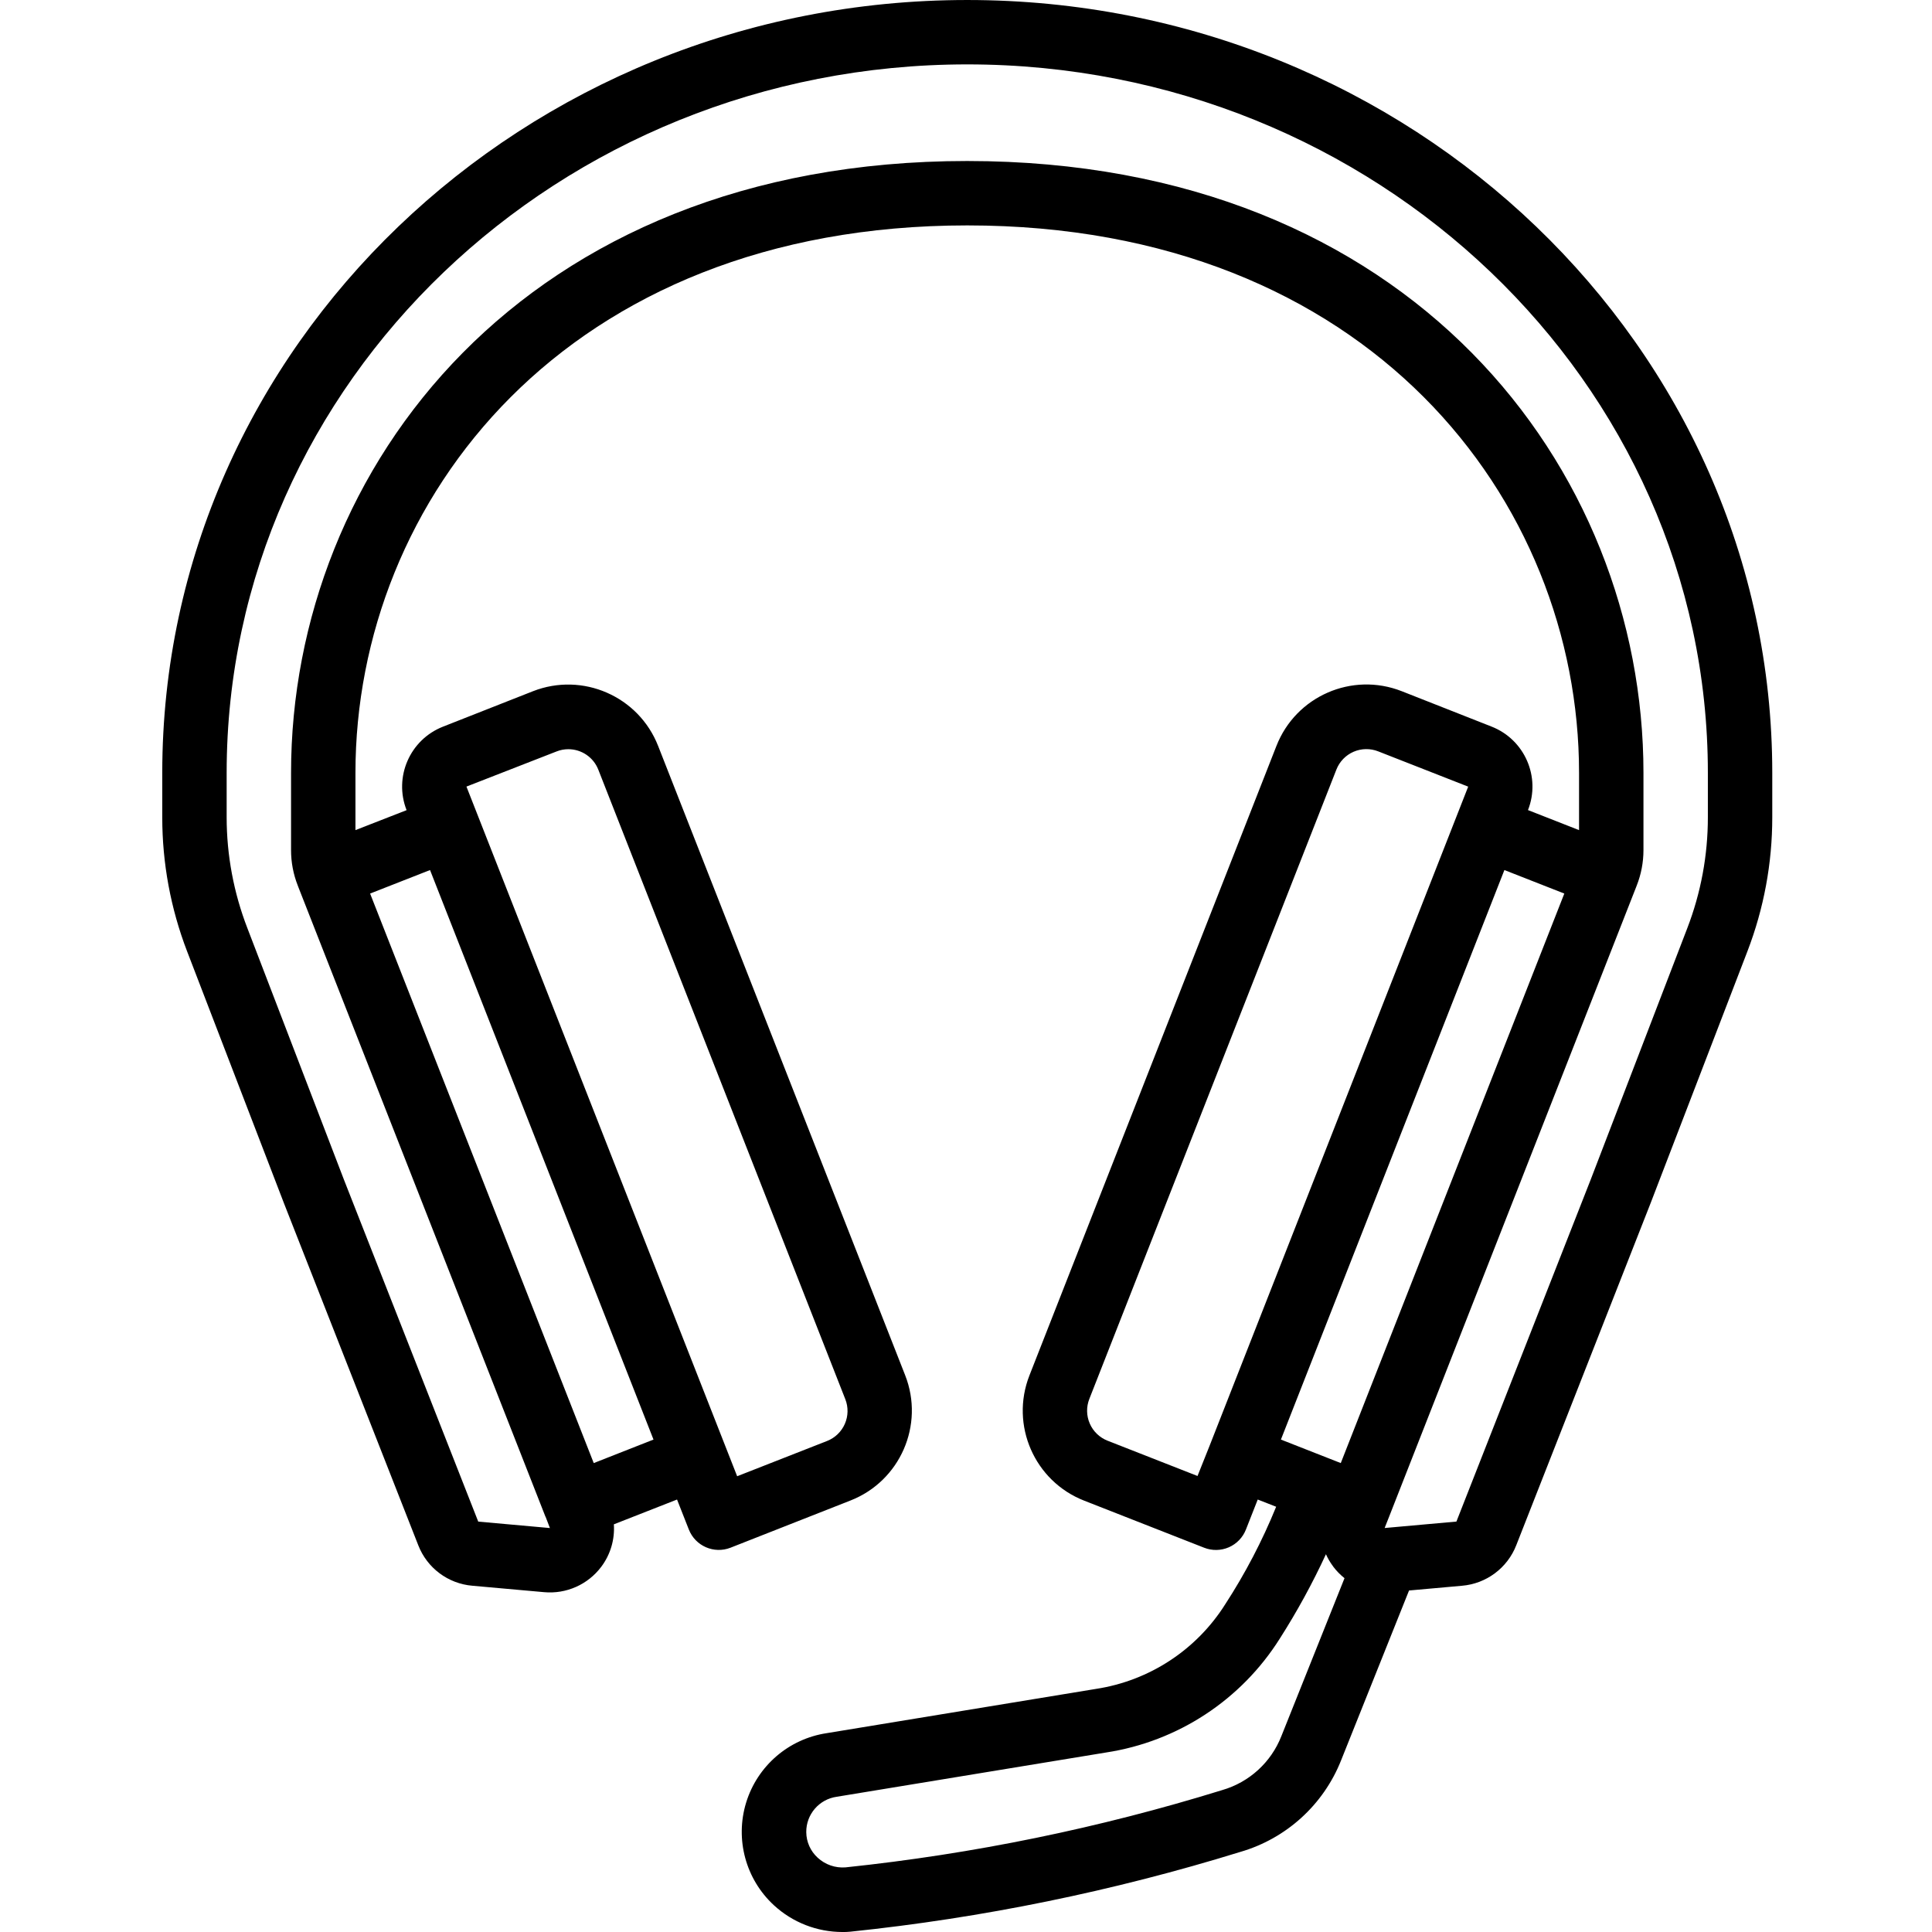 <svg height="512pt" viewBox="-43 0 512 512" width="512pt" xmlns="http://www.w3.org/2000/svg"><path d="m281.703 425.141c-7.629 12.102-20.141 20.293-34.289 22.441l-71.348 11.727c-10.055 1.52-18.348 8.672-21.332 18.395-2.98 9.727-.125 20.297 7.348 27.195 4.953 4.57 11.445 7.105 18.184 7.102.699 0 1.391 0 2.09-.086 35.043-3.648 69.645-10.727 103.305-21.129 12.207-3.527 22.09-12.512 26.762-24.328l17.988-44.961 13.996-1.254c6.477-.531 12.078-4.711 14.43-10.77l35.609-90.676 25.641-66.695c4.355-11.328 6.586-23.359 6.582-35.492v-11.809c0-112.93-95.703-204.801-213.336-204.801-117.629 0-213.332 91.871-213.332 204.801v11.809c-.004 12.133 2.227 24.164 6.578 35.492l25.668 66.754 35.609 90.676c2.34 6.008 7.895 10.16 14.32 10.703l19.012 1.703c5.887.539 11.633-2.016 15.172-6.75 2.414-3.223 3.594-7.207 3.32-11.227l16.742-6.57 3.125 7.941c1.723 4.383 6.668 6.539 11.051 4.824l31.777-12.504c13.172-5.152 19.672-20.016 14.508-33.184l-65.469-166.777c-5.156-13.168-20.012-19.664-33.18-14.508l-23.832 9.387c-8.777 3.445-13.098 13.352-9.652 22.129l-13.551 5.289v-15.188c0-72.09 55.688-145.066 162.133-145.066 106.445 0 162.133 72.977 162.133 145.066v15.188l-13.531-5.309c3.445-8.773-.875-18.68-9.652-22.125l-23.824-9.387c-13.172-5.164-28.031 1.332-33.188 14.508l-65.457 166.824c-5.164 13.172 1.332 28.035 14.504 33.188l31.781 12.469c2.109.836 4.465.797 6.547-.105 2.082-.906 3.719-2.605 4.543-4.719l3.125-7.941 4.883 1.91c-3.668 9.02-8.188 17.672-13.492 25.84zm30.617-37.41-15.863-6.23 59.223-150.93 15.879 6.23zm-15.754 72.387c-2.727 6.934-8.516 12.207-15.676 14.277-32.531 10.066-65.973 16.926-99.84 20.48-2.699.203-5.363-.723-7.355-2.562-1.906-1.734-3.004-4.188-3.027-6.766-.047-4.715 3.41-8.73 8.078-9.387l71.348-11.727c19.02-2.902 35.836-13.93 46.082-30.215 4.57-7.16 8.648-14.621 12.211-22.332.484 1.082 1.082 2.105 1.781 3.062l.062.062c.043.059.059.125.102.176.859 1.137 1.863 2.16 2.977 3.047zm-182.219-72.387-59.266-150.93 15.883-6.23 59.219 150.93zm-9.848-188.59c.988-.395 2.047-.594 3.113-.594 3.512 0 6.664 2.148 7.945 5.418l65.449 166.816c.84 2.113.797 4.469-.109 6.551s-2.605 3.719-4.719 4.543l-23.824 9.344-3.117-7.938-65.508-166.895-3.117-7.934zm108.832-156.473c-117.648 0-179.199 81.559-179.199 162.133v20.48c-.004 3.211.598 6.395 1.777 9.387l.16.426 65.477 166.828.059.082 1.129 2.945-18.996-1.707-35.574-90.574-25.602-66.688c-3.625-9.367-5.488-19.324-5.496-29.371v-11.809c0-103.52 88.047-187.734 196.266-187.734 108.223 0 196.27 84.215 196.27 187.734v11.809c.004 10.043-1.844 20-5.453 29.371l-25.602 66.637-35.582 90.617-19.016 1.707.156-.418 1.016-2.562 65.449-166.816.172-.445c1.184-2.996 1.793-6.195 1.793-9.418v-20.48c0-80.574-61.555-162.133-179.203-162.133zm61.023 348.484-23.824-9.344c-2.117-.824-3.82-2.461-4.727-4.543-.91-2.082-.949-4.441-.113-6.551l65.469-166.77c.828-2.113 2.461-3.809 4.543-4.715 2.082-.902 4.441-.941 6.551-.105l23.832 9.344-35.84 91.359-32.727 83.402zm0 0"/></svg>